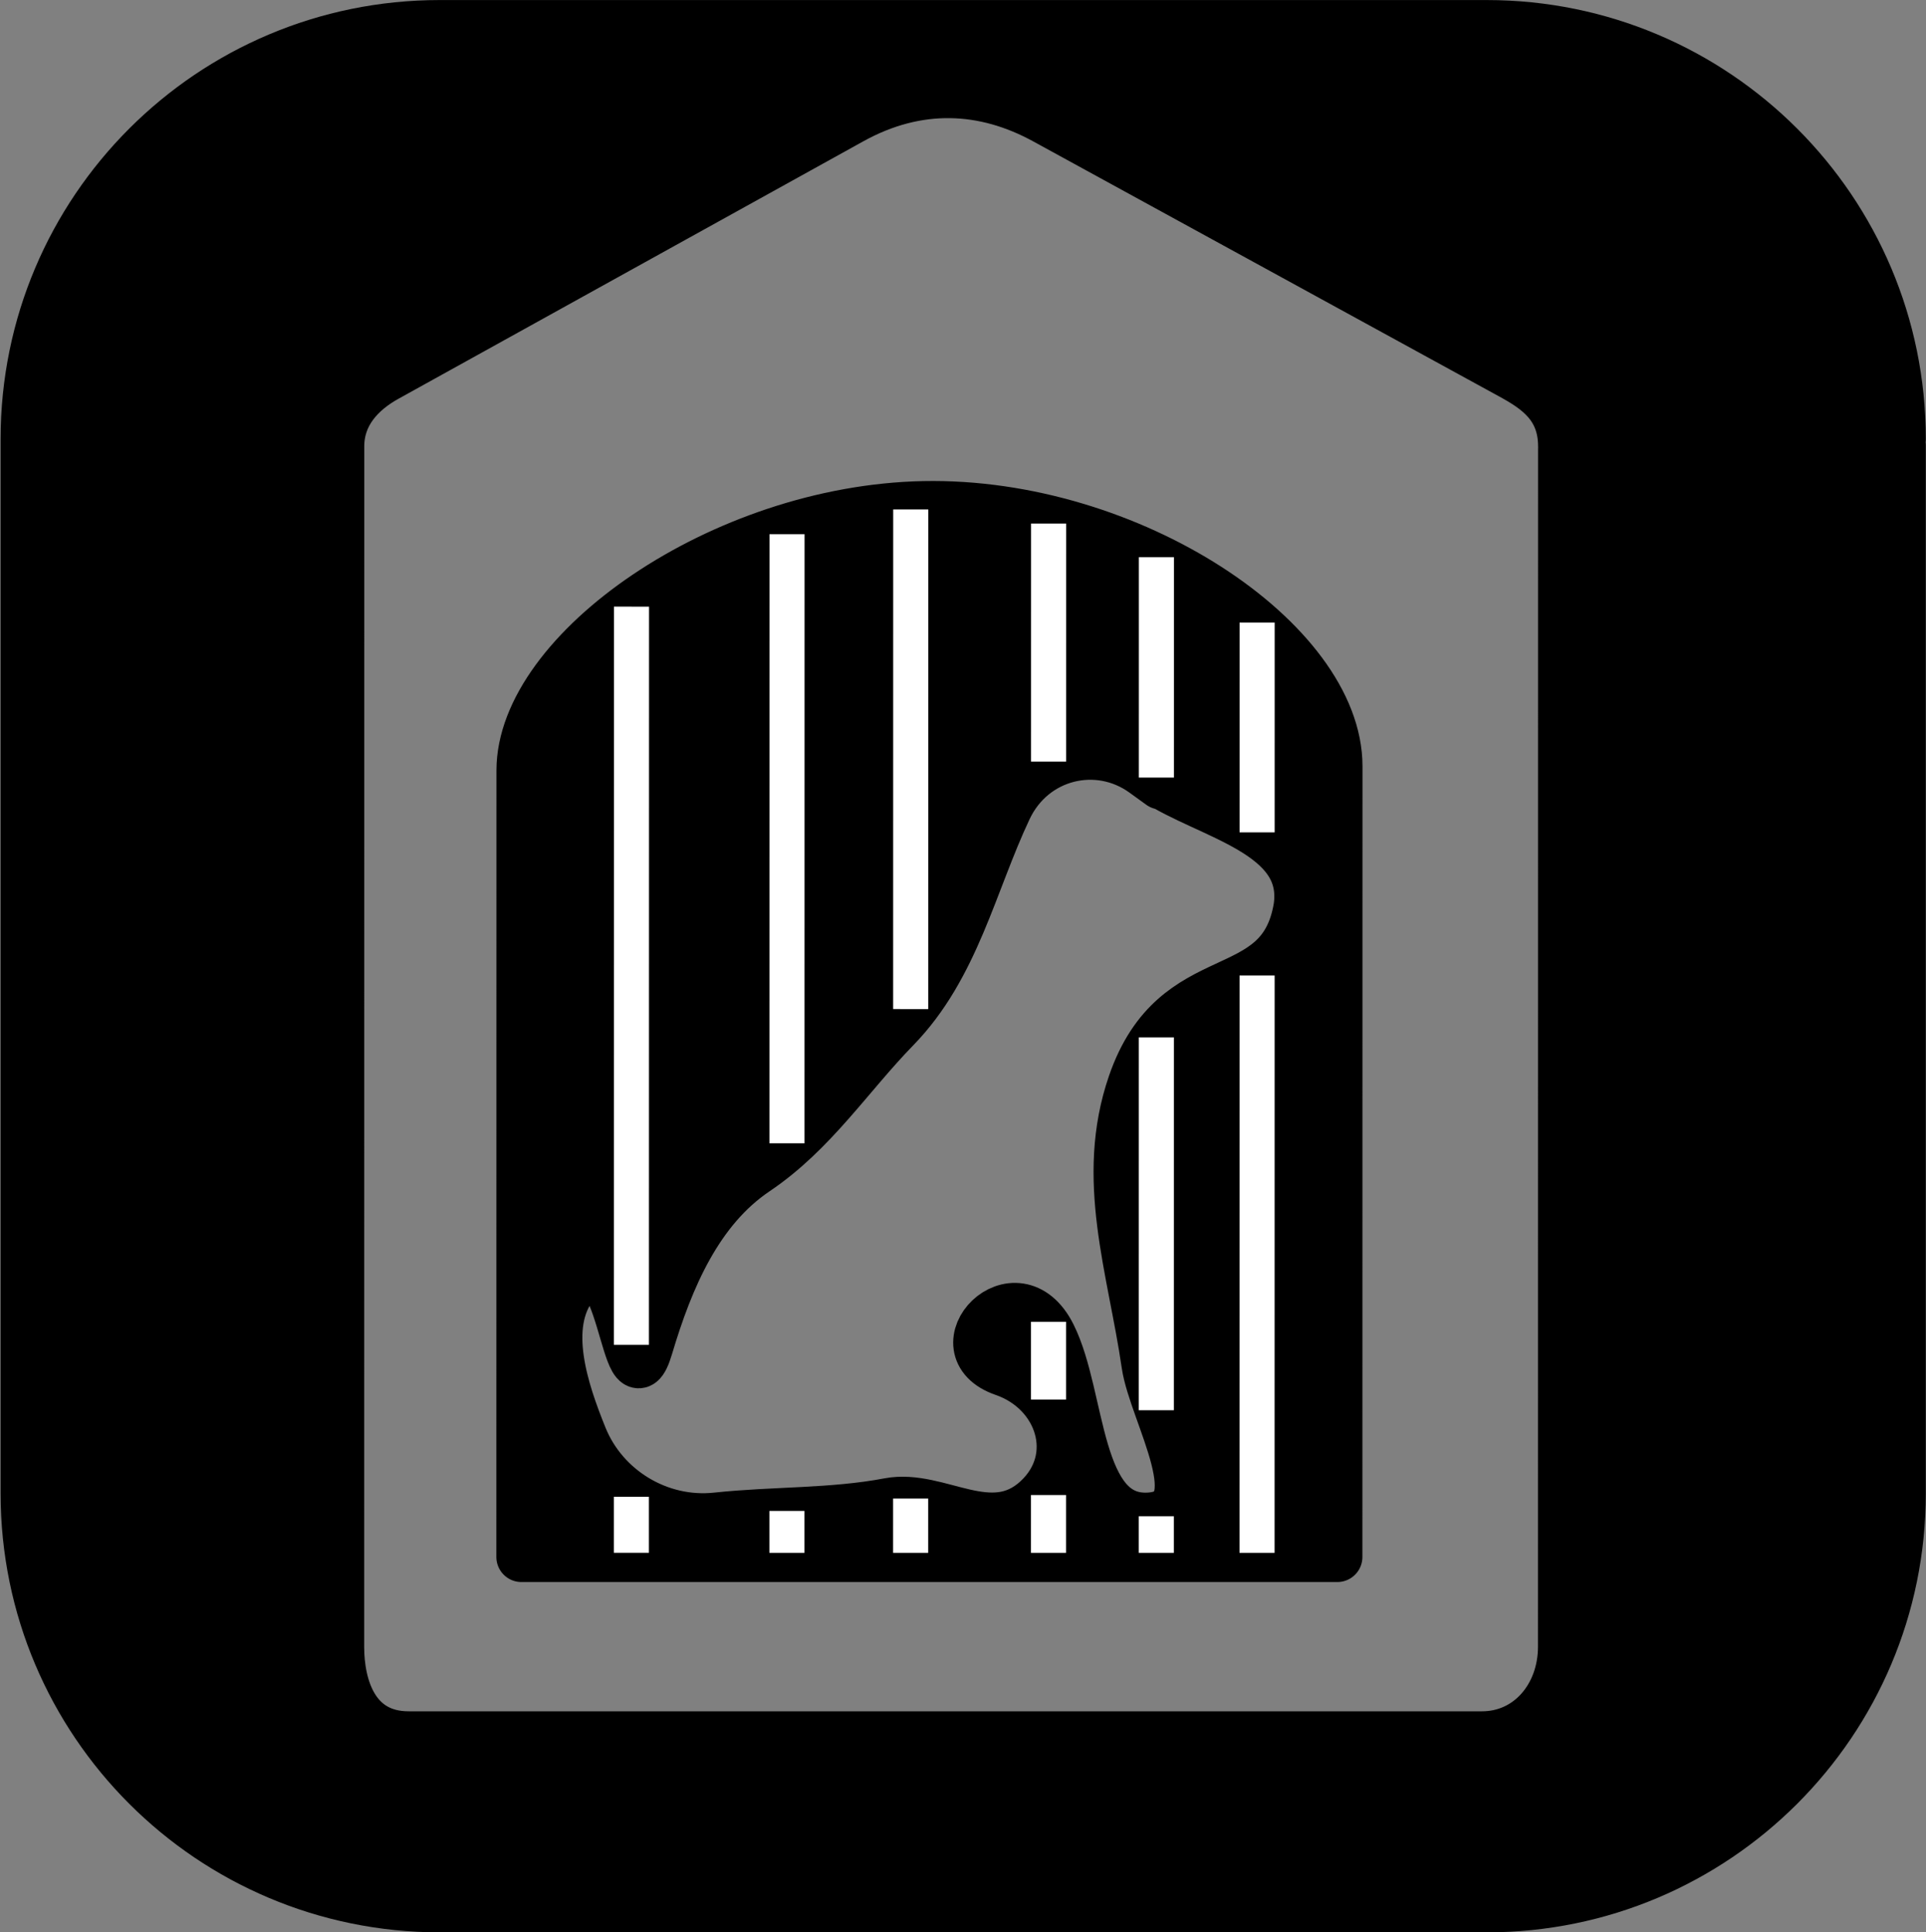 <?xml version="1.0" encoding="UTF-8" standalone="no"?>
<!-- Created with Inkscape (http://www.inkscape.org/) -->

<svg
   xmlns:dc="http://purl.org/dc/elements/1.1/"
   xmlns:cc="http://creativecommons.org/ns#"
   xmlns:rdf="http://www.w3.org/1999/02/22-rdf-syntax-ns#"
   xmlns:svg="http://www.w3.org/2000/svg"
   xmlns="http://www.w3.org/2000/svg"
   xmlns:sodipodi="http://sodipodi.sourceforge.net/DTD/sodipodi-0.dtd"
   xmlns:inkscape="http://www.inkscape.org/namespaces/inkscape"
   id="svg10973"
   version="1.1"
   inkscape:version="0.48.2 r9819"
   width="38.438"
   height="38.562"
   viewBox="0 0 38.438 38.562"
   sodipodi:docname="ec26oc91.000_o.svg">
  <rect x="0" y="0" width="38.438" height="38.562" fill="#808080" stroke="none"/>
  <defs
     id="defs10977" />
  <sodipodi:namedview
     pagecolor="#ffffff"
     bordercolor="#666666"
     borderopacity="1"
     objecttolerance="10"
     gridtolerance="10"
     guidetolerance="10"
     inkscape:pageopacity="0"
     inkscape:pageshadow="2"
     inkscape:window-width="1280"
     inkscape:window-height="676"
     id="namedview10975"
     showgrid="false"
     inkscape:zoom="6.0288748"
     inkscape:cx="-5.2941989"
     inkscape:cy="22.733869"
     inkscape:window-x="70"
     inkscape:window-y="44"
     inkscape:window-maximized="0"
     inkscape:current-layer="svg10973"
     fit-margin-top="0"
     fit-margin-left="0"
     fit-margin-right="0"
     fit-margin-bottom="0" />
  <path
     style="fill:#000000;fill-opacity:1;stroke:#000000;stroke-width:1;stroke-linecap:butt;stroke-linejoin:round;stroke-miterlimit:4;stroke-opacity:1;stroke-dasharray:none"
     d="m 26.69,31.076 -16.284,0 0.002,-15.701 c 3e-4,-2.365 3.996,-5.193 8.029,-5.273 4.108,-0.081 8.255,2.701 8.255,5.192 z M 23.044,15.555 c 0,0 -0.13,-0.119 -0.212,-0.142 -1.3e-4,-4e-5 -3.6e-4,-1.1e-4 -4e-4,2e-5 -10e-6,2e-5 0.764,0.552 5e-5,4e-5 -0.918,-0.663 -2.223,-0.361 -2.735,0.722 -0.702,1.485 -1.042,3.162 -2.23,4.381 -0.929,0.953 -1.644,2.076 -2.787,2.846 -1.151,0.775 -1.736,2.14 -2.146,3.518 -0.435,1.464 -0.518,-2.495 -1.493,-1.227 -0.629,0.818 -0.194,2.105 0.181,3.031 0.424,1.047 1.523,1.728 2.678,1.605 1.149,-0.123 2.304,-0.075 3.444,-0.291 0.983,-0.186 2.032,0.791 2.961,-0.065 0.902,-0.832 0.468,-2.171 -0.67,-2.564 -1.316,-0.454 0.242,-2.114 0.942,-0.713 0.615,1.231 0.479,3.72 1.957,3.634 1.336,-0.078 0.09,-2.087 -0.051,-3.055 -0.279,-1.92 -0.931,-3.709 -0.275,-5.606 0.861,-2.487 2.964,-1.491 3.307,-3.513 0.227,-1.512 -1.805,-1.849 -2.87,-2.561 z m 8.152,-6.597 6.738,-0.07 0,20.918 c 0,4.563 -3.699,8.262 -8.262,8.262 l -20.894,0 c -4.567,0 -8.266,-3.699 -8.266,-8.262 l 0,-21.043 c 0,-4.563 3.699,-8.262 8.262,-8.262 l 20.898,0 c 4.563,0 8.262,3.699 8.262,8.262 l -6.738,0.145 c 7e-5,-0.805 -0.52,-1.151 -1.033,-1.432 l -9.305,-5.094 c -1.209,-0.662 -2.541,-0.735 -3.869,0 L 7.715,7.519 C 7.183,7.813 6.77,8.264 6.77,8.908 l -0.002,23.958 c -7e-5,0.806 0.296,1.79 1.387,1.79 l 21.423,0 c 0.939,0 1.616,-0.795 1.616,-1.79 z"
     id="path14359-1-7-5-3-0-73-1-9"
     inkscape:connector-curvature="0"
     sodipodi:nodetypes="ccssscsssssssssssssssssscsccsssssssccsssssssssc" />
  <path
     style="fill:none;stroke:#ffffff;stroke-width:0.7;stroke-linecap:butt;stroke-linejoin:miter;stroke-miterlimit:4;stroke-opacity:1;stroke-dasharray:none"
     d="m 25.089,12.426 -4.5e-4,4.187 m -3.1e-4,2.857 -10e-4,11.523"
     id="path14359-1-7-5-3-0-73-1-9-1"
     inkscape:connector-curvature="0"
     sodipodi:nodetypes="cccc" />
  <path
     style="fill:none;stroke:#ffffff;stroke-width:0.7;stroke-linecap:butt;stroke-linejoin:miter;stroke-miterlimit:4;stroke-opacity:1;stroke-dasharray:none"
     d="m 20.927,10.45 -4.6e-4,4.751 m -10e-4,11.181 -1.5e-4,1.552 m -1.9e-4,1.905 -1.1e-4,1.154"
     id="path14359-1-7-5-3-0-73-1-9-4"
     inkscape:connector-curvature="0"
     sodipodi:nodetypes="cccccc" />
  <path
     style="fill:none;stroke:#ffffff;stroke-width:0.7;stroke-linecap:butt;stroke-linejoin:miter;stroke-miterlimit:4;stroke-opacity:1;stroke-dasharray:none"
     d="m 18.176,10.168 -9.6e-4,9.972 m -9.3e-4,9.77 -1.1e-4,1.083"
     id="path14359-1-7-5-3-0-73-1-9-7"
     inkscape:connector-curvature="0"
     sodipodi:nodetypes="cccc" />
  <path
     style="fill:none;stroke:#ffffff;stroke-width:0.7;stroke-linecap:butt;stroke-linejoin:miter;stroke-miterlimit:4;stroke-opacity:1;stroke-dasharray:none"
     d="m 23.079,11.121 -4.4e-4,4.399 m -5.2e-4,5.185 -7.5e-4,7.442 m -2.1e-4,2.116 -8e-5,0.73"
     id="path14359-1-7-5-3-0-73-1-9-2"
     inkscape:connector-curvature="0"
     sodipodi:nodetypes="cccccc" />
  <path
     style="fill:none;stroke:#ffffff;stroke-width:0.7;stroke-linecap:butt;stroke-linejoin:miter;stroke-miterlimit:4;stroke-opacity:1;stroke-dasharray:none"
     d="m 15.707,10.662 -0.001,12.158 m -7.2e-4,7.337 -8e-5,0.836"
     id="path14359-1-7-5-3-0-73-1-9-9"
     inkscape:connector-curvature="0"
     sodipodi:nodetypes="cccc" />
  <path
     style="fill:none;stroke:#ffffff;stroke-width:0.7;stroke-linecap:butt;stroke-linejoin:miter;stroke-miterlimit:4;stroke-opacity:1;stroke-dasharray:none"
     d="m 12.603,12.108 -0.002,14.733 m -3.2e-4,3.033 -1.2e-4,1.118"
     id="path14359-1-7-5-3-0-73-1-9-6"
     inkscape:connector-curvature="0"
     sodipodi:nodetypes="cccc" />
</svg>
